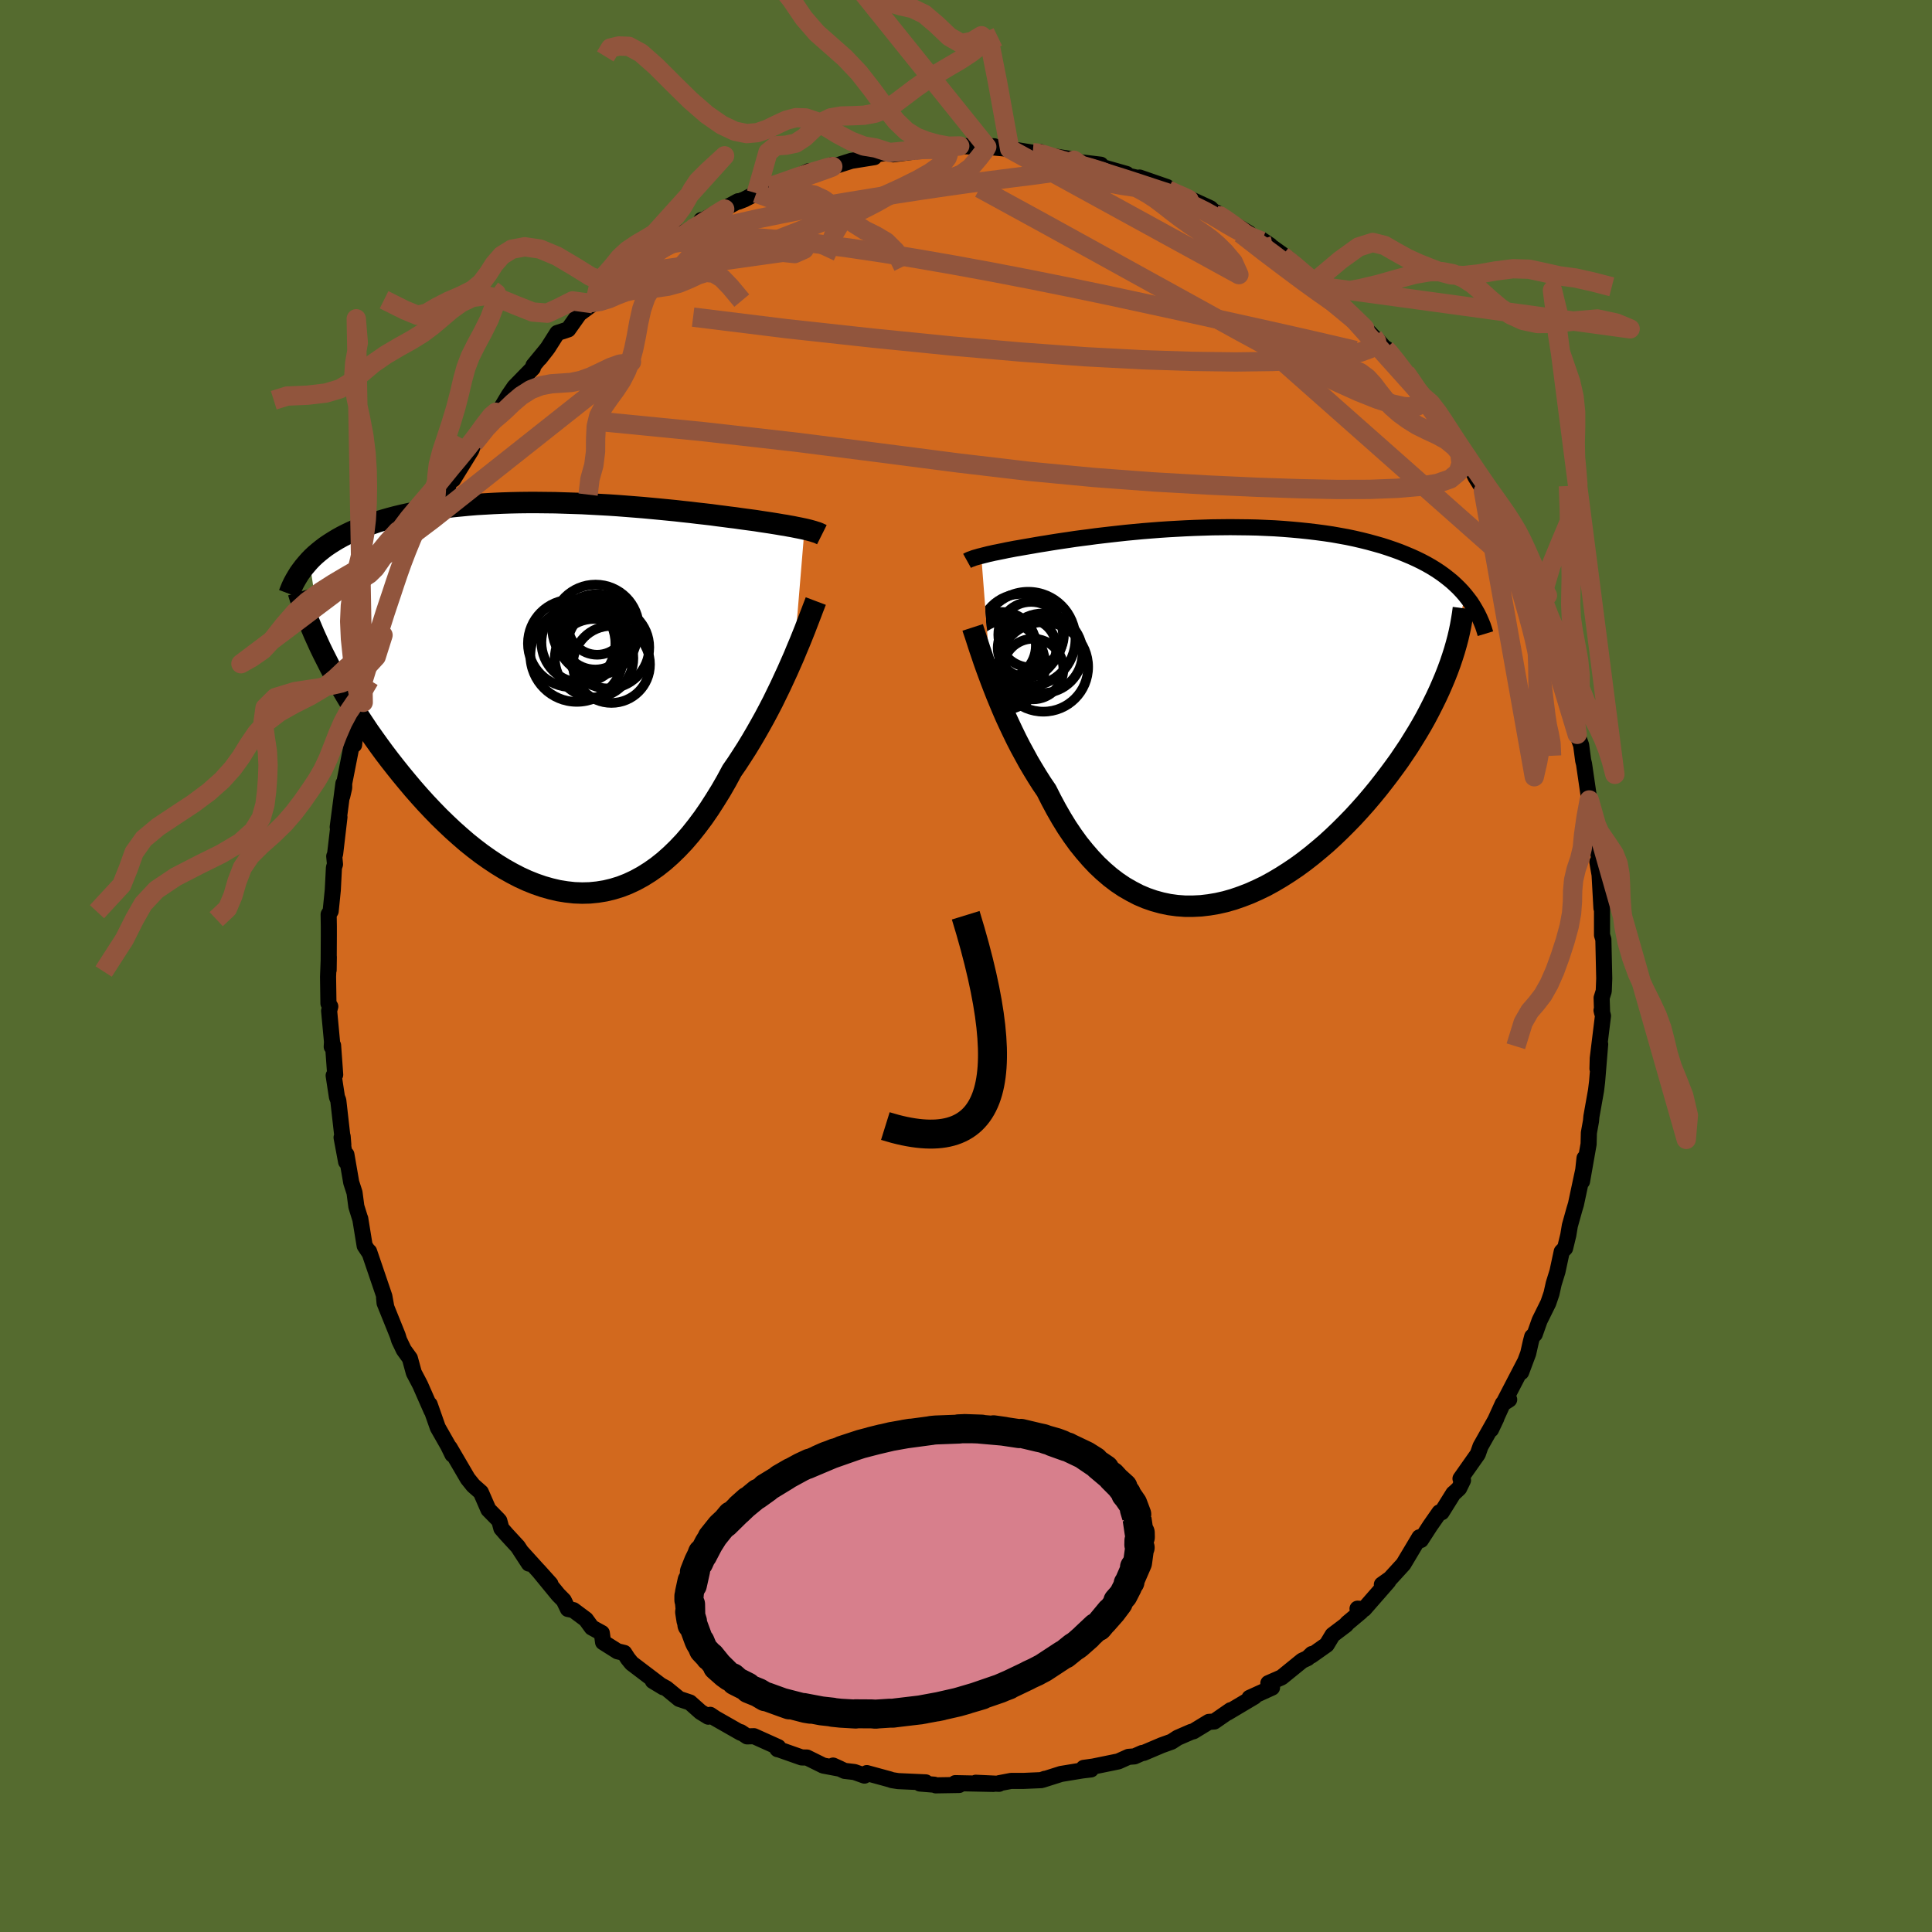 <svg viewBox="-100 -100 200 200" xmlns="http://www.w3.org/2000/svg" width="500" height="500" id="face-svg">
    <defs>
      <clipPath id="leftEyeClipPath">
        <polyline points="25.63,-17.35 25.35,-17.41 25.06,-17.47 24.75,-17.53 24.41,-17.6 24.06,-17.66 23.69,-17.73 23.3,-17.79 22.9,-17.86 22.47,-17.93 22.03,-18 21.56,-18.07 21.09,-18.14 20.59,-18.22 20.07,-18.29 19.54,-18.36 19.02,-18.43 18.47,-18.51 17.89,-18.58 17.29,-18.66 16.65,-18.74 15.99,-18.83 15.3,-18.91 14.58,-18.99 13.84,-19.08 13.08,-19.16 12.29,-19.25 11.48,-19.33 10.66,-19.41 9.81,-19.49 8.95,-19.57 8.08,-19.64 7.19,-19.71 6.29,-19.78 5.38,-19.84 4.47,-19.89 3.54,-19.94 2.61,-19.99 1.68,-20.02 0.75,-20.05 -0.18,-20.08 -1.12,-20.09 -2.04,-20.1 -2.97,-20.1 -3.88,-20.09 -4.79,-20.07 -5.69,-20.04 -6.58,-20 -7.45,-19.95 -8.32,-19.9 -9.17,-19.83 -10,-19.75 -10.82,-19.67 -11.62,-19.57 -12.41,-19.46 -13.17,-19.35 -13.92,-19.22 -14.64,-19.09 -15.35,-18.94 -16.03,-18.79 -16.7,-18.63 -17.34,-18.46 -17.97,-18.28 -18.57,-18.1 -19.15,-17.9 -19.71,-17.7 -20.26,-17.5 -20.78,-17.28 -21.29,-17.05 -21.77,-16.82 -22.24,-16.58 -22.69,-16.33 -23.12,-16.07 -23.53,-15.81 -23.93,-15.54 -24.3,-15.26 -24.66,-14.97 -25,-14.68 -25.32,-14.38 -25.62,-14.07 -24.18,-4.43 -23.83,-3.74 -23.47,-3.03 -23.09,-2.32 -22.7,-1.61 -22.29,-0.88 -21.86,-0.15 -21.42,0.58 -20.96,1.32 -20.48,2.07 -19.99,2.81 -19.49,3.56 -18.96,4.31 -18.43,5.05 -17.88,5.8 -17.31,6.55 -16.73,7.29 -16.13,8.04 -15.51,8.79 -14.88,9.54 -14.23,10.28 -13.57,11.01 -12.89,11.73 -12.2,12.44 -11.49,13.13 -10.77,13.81 -10.04,14.46 -9.3,15.1 -8.55,15.7 -7.79,16.28 -7.01,16.83 -6.23,17.35 -5.45,17.83 -4.65,18.28 -3.86,18.69 -3.05,19.06 -2.25,19.38 -1.44,19.66 -0.63,19.89 0.18,20.08 0.99,20.21 1.8,20.3 2.61,20.33 3.41,20.31 4.21,20.23 5.01,20.1 5.8,19.91 6.58,19.67 7.35,19.37 8.12,19.01 8.87,18.6 9.62,18.13 10.36,17.61 11.08,17.04 11.79,16.41 12.49,15.73 13.18,15 13.85,14.22 14.5,13.4 15.15,12.53 15.77,11.63 16.38,10.68 16.98,9.71 17.56,8.7 18.12,7.66 18.64,6.91 19.14,6.14 19.64,5.36 20.12,4.57 20.59,3.77 21.05,2.96 21.5,2.15 21.93,1.34 22.35,0.53 22.75,-0.29 23.14,-1.09 23.51,-1.89 23.87,-2.67 24.21,-3.44 24.54,-4.19" />
      </clipPath>
      <clipPath id="rightEyeClipPath">
        <polyline points="-24.17,-16.51 -23.94,-16.57 -23.7,-16.63 -23.43,-16.7 -23.15,-16.76 -22.85,-16.83 -22.54,-16.89 -22.2,-16.96 -21.85,-17.03 -21.48,-17.11 -21.1,-17.18 -20.69,-17.26 -20.27,-17.33 -19.82,-17.41 -19.36,-17.49 -18.89,-17.57 -18.44,-17.65 -17.96,-17.73 -17.45,-17.81 -16.91,-17.9 -16.34,-17.99 -15.74,-18.08 -15.12,-18.17 -14.46,-18.27 -13.78,-18.36 -13.07,-18.45 -12.34,-18.55 -11.58,-18.64 -10.8,-18.73 -10,-18.82 -9.18,-18.91 -8.34,-18.99 -7.49,-19.07 -6.62,-19.14 -5.73,-19.21 -4.84,-19.27 -3.94,-19.32 -3.02,-19.37 -2.1,-19.41 -1.18,-19.44 -0.25,-19.47 0.67,-19.48 1.6,-19.49 2.53,-19.48 3.45,-19.47 4.37,-19.45 5.28,-19.41 6.18,-19.37 7.07,-19.31 7.95,-19.24 8.82,-19.16 9.68,-19.07 10.52,-18.97 11.35,-18.86 12.16,-18.74 12.95,-18.6 13.72,-18.46 14.48,-18.3 15.21,-18.13 15.93,-17.95 16.62,-17.76 17.29,-17.57 17.94,-17.36 18.58,-17.14 19.18,-16.92 19.77,-16.68 20.34,-16.44 20.89,-16.19 21.42,-15.93 21.93,-15.66 22.42,-15.38 22.89,-15.09 23.34,-14.79 23.77,-14.48 24.18,-14.16 24.57,-13.84 24.94,-13.5 25.29,-13.16 25.62,-12.81 25.93,-12.45 24.12,-4.68 23.85,-3.99 23.56,-3.3 23.25,-2.59 22.92,-1.88 22.57,-1.17 22.2,-0.44 21.82,0.28 21.41,1.01 20.98,1.74 20.53,2.47 20.07,3.21 19.58,3.94 19.08,4.68 18.55,5.41 18.01,6.14 17.45,6.87 16.87,7.61 16.27,8.34 15.65,9.07 15.01,9.79 14.35,10.51 13.67,11.21 12.97,11.91 12.26,12.59 11.54,13.25 10.79,13.89 10.04,14.51 9.27,15.11 8.49,15.68 7.69,16.22 6.89,16.73 6.08,17.21 5.26,17.66 4.43,18.06 3.6,18.43 2.77,18.75 1.93,19.04 1.09,19.28 0.25,19.47 -0.58,19.61 -1.42,19.71 -2.25,19.75 -3.08,19.75 -3.9,19.69 -4.71,19.58 -5.51,19.41 -6.31,19.19 -7.09,18.92 -7.87,18.59 -8.62,18.2 -9.37,17.77 -10.1,17.28 -10.81,16.74 -11.51,16.14 -12.19,15.5 -12.85,14.8 -13.49,14.06 -14.12,13.28 -14.72,12.45 -15.3,11.59 -15.86,10.68 -16.4,9.74 -16.92,8.77 -17.42,7.78 -17.91,7.06 -18.38,6.32 -18.83,5.58 -19.28,4.82 -19.7,4.05 -20.12,3.28 -20.52,2.5 -20.9,1.72 -21.27,0.94 -21.63,0.16 -21.97,-0.62 -22.29,-1.39 -22.6,-2.14 -22.89,-2.88 -23.17,-3.61" />
      </clipPath>
      <filter id="fuzzy">
        <feTurbulence id="turbulence" baseFrequency="0.05" numOctaves="3" type="noise" result="noise" />
        <feDisplacementMap in="SourceGraphic" in2="noise" scale="2" />
      </filter>
      <linearGradient id="rainbowGradient" x1="0%" y1="0%" x2="100%" y2="0%">
        <stop offset="0%" style="stop-color: [object Object]; stop-opacity: 1" />
        <stop offset="50%" style="stop-color: [object Object]; stop-opacity: 1" />
        <stop offset="100%" style="stop-color: [object Object]; stop-opacity: 1" />
      </linearGradient>
    </defs>
    <rect x="-100" y="-100" width="100%" height="100%" fill="rgb(85, 107, 47)" />
    <polyline id="faceContour" points="66.07,1.29 66.02,2.6 65.8,3.3 65.85,4.85 65.79,4.59 65.94,5.16 65.4,9.55 65.37,10.63 65.65,8.09 65.33,11.99 65.22,12.89 64.74,15.59 64.7,16.05 64.48,17.27 64.45,18.44 63.77,22.3 64.03,19.89 63.91,21.06 63.14,24.67 62.98,25.2 62.51,26.88 62.35,27.85 62.02,29.21 61.67,29.57 61.23,31.62 60.84,32.88 60.61,33.91 60.28,34.88 59.38,36.7 58.88,38.11 58.61,38.37 58.47,38.9 58.2,40.1 57.47,42.05 57.83,41.04 55.69,45.16 56.23,44.88 55.57,45.3 54.35,47.98 54.9,46.82 53.26,49.73 52.98,50.53 51.19,53.07 51.45,53.24 51.05,54.06 50.65,54.44 50.45,54.61 49.24,56.55 49.01,56.56 48.04,57.95 47.09,59.42 46.94,59.14 45.28,61.92 43.91,63.42 43.05,64.03 43.71,63.71 41.21,66.57 40.53,66.53 40.88,66.85 39.46,68.04 39.34,68.2 37.95,69.25 37.34,70.26 35.74,71.39 35.81,71.22 35.36,71.65 34.8,71.91 32.67,73.64 31.3,74.24 31.68,74.7 29.35,75.76 29.85,75.64 27.06,77.3 27.39,77.04 25.7,78.21 25.14,78.25 23.55,79.22 23.29,79.29 21.91,79.89 21.28,80.3 20.25,80.67 18.39,81.46 18.23,81.47 17.44,81.82 16.82,81.87 15.77,82.34 13.18,82.87 12.18,83.01 12.94,83.17 12.02,83.28 9.83,83.64 7.94,84.24 8.17,84.14 7.78,84.28 5.95,84.36 4.66,84.36 3.41,84.6 3.42,84.66 1.01,84.55 2.83,84.67 -1.11,84.59 -0.71,84.78 -3.13,84.82 -3.28,84.75 -4.77,84.63 -4.17,84.51 -7.03,84.38 -7.66,84.28 -7.89,84.2 -10.27,83.55 -10.51,83.81 -11.55,83.44 -12.57,83.32 -13.76,82.77 -13.03,83.1 -14.78,82.77 -16.46,81.94 -17.01,81.93 -19.54,81.04 -19.5,81.08 -19.44,80.86 -21.95,79.73 -22.66,79.75 -23.32,79.31 -23.31,79.38 -25.96,77.87 -26.48,77.52 -26.68,77.71 -27.48,77.22 -28.58,76.24 -29.69,75.87 -31.02,74.78 -32.42,74.01 -31.33,74.67 -34.61,72.18 -35,71.7 -35.38,71.11 -36.08,70.94 -37.57,70 -37.7,69.05 -38.74,68.48 -39.35,67.64 -40.64,66.68 -41.21,66.56 -41.64,65.67 -42.22,65.08 -44.27,62.58 -43.02,63.97 -46.08,60.59 -45.25,61.86 -46.39,60.11 -47.56,58.84 -48.1,58.22 -48.31,57.44 -48.44,57.29 -49.44,56.27 -50.22,54.48 -51.01,53.78 -51.58,53.07 -53.45,49.87 -53.16,50.58 -53.61,49.66 -54.68,47.78 -55.52,45.39 -55.33,46.03 -56.5,43.37 -56.66,43.06 -57.16,42.11 -57.57,40.61 -58.2,39.74 -58.68,38.74 -58.83,38.25 -60.19,34.88 -60.24,34.33 -60,35.37 -60.21,34.2 -61.79,29.56 -61.74,29.73 -62.25,28.96 -62.71,26.14 -62.69,26.25 -63.11,24.9 -63.3,23.46 -63.64,22.41 -64.14,19.52 -64.17,20.27 -64.64,17.75 -64.53,17.64 -64.46,18.51 -64.98,13.92 -65.12,13.56 -65.46,11.34 -65.3,11.25 -65.52,8.22 -65.66,8.36 -65.63,7.84 -65.93,4.64 -65.81,4.19 -66,3.87 -66.04,1.12 -65.96,-0.94 -65.98,0.42 -65.96,-3.12 -65.96,-4.12 -65.98,-5.34 -65.77,-5.68 -65.55,-7.85 -65.43,-10.19 -65.32,-10.53 -65.4,-11.36 -65.31,-11.58 -64.86,-15.42 -65.04,-14.38 -64.45,-18.89 -64.57,-17.58 -64.37,-18.45 -64.37,-18.91 -63.53,-23.19 -63.34,-22.9 -63.23,-24.02 -62.84,-26.2 -62.4,-27.29 -62.58,-26.97 -61.77,-29.6 -61.06,-32.01 -61.27,-31.68 -60.35,-34.25 -59.88,-35.8 -58.86,-37.81 -59.14,-37.84 -58.39,-39.21 -58.83,-38.24 -58.34,-39.63 -57.3,-42.45 -57.16,-42.36 -55.65,-45.81 -55.7,-45.53 -55.19,-46.25 -54.68,-47.06 -53.68,-49.29 -53.51,-50.07 -53.25,-50.31 -53.09,-50.36 -51.22,-53.39 -50.95,-54.09 -49.23,-56.37 -48.55,-57.44 -48.58,-57.37 -48.45,-57.23 -47.35,-59.06 -46.74,-59.95 -44.84,-61.9 -44.78,-62.16 -43.39,-63.85 -44.12,-62.92 -43.28,-64 -42.31,-65.53 -41.18,-65.9 -40.03,-67.52 -38.62,-68.56 -38.69,-68.68 -38.31,-69.18 -37.04,-70.05 -36.69,-70.27 -35.02,-71.61 -35.18,-71.6 -34.72,-72.07 -32.7,-73.44 -31.98,-74.07 -29.96,-75.54 -29.18,-75.71 -29.22,-75.92 -27.3,-76.78 -27.4,-77.22 -27.11,-77.27 -26.2,-77.76 -23.59,-79.17 -23.56,-79.12 -22.94,-79.36 -21.71,-80 -20.44,-80.65 -19.69,-80.8 -18.38,-81.44 -18.49,-81.23 -16.34,-82.26 -15.49,-82.27 -14.71,-82.48 -13.95,-82.89 -14.07,-82.65 -11.87,-83.35 -9.5,-83.73 -9.96,-83.94 -7.91,-84.21 -7.55,-84.02 -5.57,-84.28 -5.68,-84.52 -4.86,-84.55 -2.68,-84.85 -2.07,-84.5 -0.65,-84.89 1.54,-84.78 0.16,-84.88 2.91,-84.86 2.15,-84.8 4.52,-84.58 6.91,-84.19 7.48,-84.15 7.64,-84.28 7.95,-83.97 8.13,-83.96 10.79,-83.55 11.17,-83.41 11.61,-83.23 13.95,-82.95 13.17,-82.97 16.62,-81.99 15.97,-81.99 18.09,-81.51 17.97,-81.62 20.8,-80.64 19.59,-80.63 20.74,-80.55 22.26,-79.73 22.93,-79.53 25.3,-78.44 26.08,-77.66 25.9,-78.01 26.68,-77.53 26.95,-77.26 29.29,-75.86 29.72,-75.31 31.48,-74.6 30.58,-75.2 33.32,-73.24 32.74,-73.53 33.82,-72.83 36.26,-70.4 35.17,-71.54 38.14,-69.17 37.81,-69.17 38.08,-69.33 39.25,-67.84 40.62,-66.79 42.17,-65.13 42.74,-64.64 43.44,-63.87 43.52,-63.9 44.45,-62.73 45.32,-61.66 45.51,-61.43 46.52,-60.03 47.31,-58.94 47.86,-58.5 49.17,-56.31 49.08,-56.55 50.09,-54.85 50.98,-53.62 50.75,-53.85 52.51,-51.1 52.75,-50.61 54.1,-48.45 53.56,-49.16 54.92,-47.2 54.87,-47.17 55.49,-45.96 56.77,-43.44 56.18,-44.77 57.09,-42.35 57.41,-41.97 58.1,-40.52 58.98,-37.92 59.13,-37.69 59.95,-35.17 59.46,-36.55 60.43,-34.14 60.68,-33.61 61.36,-30.76 61.88,-29.42 62.25,-28.13 62.62,-26.79 63.04,-24.84 62.69,-26.48 63.27,-23.98 63.68,-22.86 63.89,-21.27 63.98,-20.91 64.26,-18.99 64.78,-15.42 64.52,-17.19 64.69,-15.82 65.3,-12.44 65.4,-11.97 65.55,-11.13 65.36,-10.77 65.59,-9.43 65.78,-5.99 65.81,-7.43 65.84,-6.6 65.84,-3.2 65.98,-2.75 66.07,1.29 66.02,2.6" fill="rgb(210, 105, 30)" stroke="black" stroke-width="1.667" stroke-linejoin="round" filter="url(#fuzzy)" />
    <g transform="translate(25.75 -25.94)">
      <polyline id="rightCountour" points="-24.17,-16.51 -23.94,-16.57 -23.7,-16.63 -23.43,-16.7 -23.15,-16.76 -22.85,-16.83 -22.54,-16.89 -22.2,-16.96 -21.85,-17.03 -21.48,-17.11 -21.1,-17.18 -20.69,-17.26 -20.27,-17.33 -19.82,-17.41 -19.36,-17.49 -18.89,-17.57 -18.44,-17.65 -17.96,-17.73 -17.45,-17.81 -16.91,-17.9 -16.34,-17.99 -15.74,-18.08 -15.12,-18.17 -14.46,-18.27 -13.78,-18.36 -13.07,-18.45 -12.34,-18.55 -11.58,-18.64 -10.8,-18.73 -10,-18.82 -9.18,-18.91 -8.34,-18.99 -7.49,-19.07 -6.62,-19.14 -5.73,-19.21 -4.84,-19.27 -3.94,-19.32 -3.02,-19.37 -2.1,-19.41 -1.18,-19.44 -0.25,-19.47 0.67,-19.48 1.6,-19.49 2.53,-19.48 3.45,-19.47 4.37,-19.45 5.28,-19.41 6.18,-19.37 7.07,-19.31 7.95,-19.24 8.82,-19.16 9.68,-19.07 10.52,-18.97 11.35,-18.86 12.16,-18.74 12.95,-18.6 13.72,-18.46 14.48,-18.3 15.21,-18.13 15.93,-17.95 16.62,-17.76 17.29,-17.57 17.94,-17.36 18.58,-17.14 19.18,-16.92 19.77,-16.68 20.34,-16.44 20.89,-16.19 21.42,-15.93 21.93,-15.66 22.42,-15.38 22.89,-15.09 23.34,-14.79 23.77,-14.48 24.18,-14.16 24.57,-13.84 24.94,-13.5 25.29,-13.16 25.62,-12.81 25.93,-12.45 24.12,-4.68 23.85,-3.99 23.56,-3.3 23.25,-2.59 22.92,-1.88 22.57,-1.17 22.2,-0.44 21.82,0.28 21.41,1.01 20.98,1.74 20.53,2.47 20.07,3.21 19.58,3.94 19.08,4.68 18.55,5.41 18.01,6.14 17.45,6.87 16.87,7.61 16.27,8.34 15.65,9.07 15.01,9.79 14.35,10.51 13.67,11.21 12.97,11.91 12.26,12.59 11.54,13.25 10.79,13.89 10.04,14.51 9.27,15.11 8.49,15.68 7.69,16.22 6.89,16.73 6.08,17.21 5.26,17.66 4.43,18.06 3.6,18.43 2.77,18.75 1.93,19.04 1.09,19.28 0.25,19.47 -0.58,19.61 -1.42,19.71 -2.25,19.75 -3.08,19.75 -3.9,19.69 -4.71,19.58 -5.51,19.41 -6.31,19.19 -7.09,18.92 -7.87,18.59 -8.62,18.2 -9.37,17.77 -10.1,17.28 -10.81,16.74 -11.51,16.14 -12.19,15.5 -12.85,14.8 -13.49,14.06 -14.12,13.28 -14.72,12.45 -15.3,11.59 -15.86,10.68 -16.4,9.74 -16.92,8.77 -17.42,7.78 -17.91,7.06 -18.38,6.32 -18.83,5.58 -19.28,4.82 -19.7,4.05 -20.12,3.28 -20.52,2.5 -20.9,1.72 -21.27,0.94 -21.63,0.16 -21.97,-0.62 -22.29,-1.39 -22.6,-2.14 -22.89,-2.88 -23.17,-3.61" fill="white" stroke="white" stroke-width="0" stroke-linejoin="round" filter="url(#fuzzy)" />
    </g>
    <g transform="translate(-42.35 -27.88)">
      <polyline id="leftCountour" points="25.63,-17.35 25.35,-17.41 25.06,-17.47 24.75,-17.53 24.41,-17.6 24.06,-17.66 23.69,-17.73 23.3,-17.79 22.9,-17.86 22.47,-17.93 22.03,-18 21.56,-18.07 21.09,-18.14 20.59,-18.22 20.07,-18.29 19.54,-18.36 19.02,-18.43 18.47,-18.51 17.89,-18.58 17.29,-18.66 16.65,-18.74 15.99,-18.83 15.3,-18.91 14.58,-18.99 13.84,-19.08 13.08,-19.16 12.29,-19.25 11.48,-19.33 10.66,-19.41 9.81,-19.49 8.95,-19.57 8.08,-19.64 7.19,-19.71 6.29,-19.78 5.38,-19.84 4.47,-19.89 3.54,-19.94 2.61,-19.99 1.68,-20.02 0.75,-20.05 -0.18,-20.08 -1.12,-20.09 -2.04,-20.1 -2.97,-20.1 -3.88,-20.09 -4.79,-20.07 -5.69,-20.04 -6.58,-20 -7.45,-19.95 -8.32,-19.9 -9.17,-19.83 -10,-19.75 -10.82,-19.67 -11.62,-19.57 -12.41,-19.46 -13.17,-19.35 -13.92,-19.22 -14.64,-19.09 -15.35,-18.94 -16.03,-18.79 -16.7,-18.63 -17.34,-18.46 -17.97,-18.28 -18.57,-18.1 -19.15,-17.9 -19.71,-17.7 -20.26,-17.5 -20.78,-17.28 -21.29,-17.05 -21.77,-16.82 -22.24,-16.58 -22.69,-16.33 -23.12,-16.07 -23.53,-15.81 -23.93,-15.54 -24.3,-15.26 -24.66,-14.97 -25,-14.68 -25.32,-14.38 -25.62,-14.07 -24.18,-4.43 -23.83,-3.74 -23.47,-3.03 -23.09,-2.32 -22.7,-1.61 -22.29,-0.88 -21.86,-0.15 -21.42,0.58 -20.96,1.32 -20.48,2.07 -19.99,2.81 -19.49,3.56 -18.96,4.31 -18.43,5.05 -17.88,5.8 -17.31,6.55 -16.73,7.29 -16.13,8.04 -15.51,8.79 -14.88,9.54 -14.23,10.28 -13.57,11.01 -12.89,11.73 -12.2,12.44 -11.49,13.13 -10.77,13.81 -10.04,14.46 -9.3,15.1 -8.55,15.7 -7.79,16.28 -7.01,16.83 -6.23,17.35 -5.45,17.83 -4.65,18.28 -3.86,18.69 -3.05,19.06 -2.25,19.38 -1.44,19.66 -0.63,19.89 0.18,20.08 0.99,20.21 1.8,20.3 2.61,20.33 3.41,20.31 4.21,20.23 5.01,20.1 5.8,19.91 6.58,19.67 7.35,19.37 8.12,19.01 8.87,18.6 9.62,18.13 10.36,17.61 11.08,17.04 11.79,16.41 12.49,15.73 13.18,15 13.85,14.22 14.5,13.4 15.15,12.53 15.77,11.63 16.38,10.68 16.98,9.71 17.56,8.7 18.12,7.66 18.64,6.91 19.14,6.14 19.64,5.36 20.12,4.57 20.59,3.77 21.05,2.96 21.5,2.15 21.93,1.34 22.35,0.53 22.75,-0.29 23.14,-1.09 23.51,-1.89 23.87,-2.67 24.21,-3.44 24.54,-4.19" fill="white" stroke="white" stroke-width="0" stroke-linejoin="round" filter="url(#fuzzy)" />
    </g>
    <g transform="translate(25.75 -25.94)">
      <polyline id="rightUpper" points="-25.64,-16 -25.55,-16.05 -25.45,-16.1 -25.34,-16.15 -25.22,-16.19 -25.08,-16.24 -24.93,-16.3 -24.76,-16.35 -24.58,-16.4 -24.38,-16.46 -24.17,-16.51 -23.94,-16.57 -23.7,-16.63 -23.43,-16.7 -23.15,-16.76 -22.85,-16.83 -22.54,-16.89 -22.2,-16.96 -21.85,-17.03 -21.48,-17.11 -21.1,-17.18 -20.69,-17.26 -20.27,-17.33 -19.82,-17.41 -19.36,-17.49 -18.89,-17.57 -18.44,-17.65 -17.96,-17.73 -17.45,-17.81 -16.91,-17.9 -16.34,-17.99 -15.74,-18.08 -15.12,-18.17 -14.46,-18.27 -13.78,-18.36 -13.07,-18.45 -12.34,-18.55 -11.58,-18.64 -10.8,-18.73 -10,-18.82 -9.18,-18.91 -8.34,-18.99 -7.49,-19.07 -6.62,-19.14 -5.73,-19.21 -4.84,-19.27 -3.94,-19.32 -3.02,-19.37 -2.1,-19.41 -1.18,-19.44 -0.25,-19.47 0.67,-19.48 1.6,-19.49 2.53,-19.48 3.45,-19.47 4.37,-19.45 5.28,-19.41 6.18,-19.37 7.07,-19.31 7.95,-19.24 8.82,-19.16 9.68,-19.07 10.52,-18.97 11.35,-18.86 12.16,-18.74 12.95,-18.6 13.72,-18.46 14.48,-18.3 15.21,-18.13 15.93,-17.95 16.62,-17.76 17.29,-17.57 17.94,-17.36 18.58,-17.14 19.18,-16.92 19.77,-16.68 20.34,-16.44 20.89,-16.19 21.42,-15.93 21.93,-15.66 22.42,-15.38 22.89,-15.09 23.34,-14.79 23.77,-14.48 24.18,-14.16 24.57,-13.84 24.94,-13.5 25.29,-13.16 25.62,-12.81 25.93,-12.45 26.22,-12.08 26.5,-11.71 26.75,-11.32 26.98,-10.93 27.2,-10.54 27.4,-10.13 27.58,-9.72 27.75,-9.31 27.89,-8.89 28.02,-8.46" fill="none" stroke="black" stroke-width="1.667" stroke-linejoin="round" filter="url(#fuzzy)" />
      <polyline id="rightLower" points="-25.06,-9.11 -24.95,-8.77 -24.81,-8.36 -24.66,-7.9 -24.5,-7.4 -24.32,-6.85 -24.12,-6.27 -23.91,-5.64 -23.68,-4.99 -23.43,-4.31 -23.17,-3.61 -22.89,-2.88 -22.6,-2.14 -22.29,-1.39 -21.97,-0.62 -21.63,0.16 -21.27,0.94 -20.9,1.72 -20.52,2.5 -20.12,3.28 -19.7,4.05 -19.28,4.82 -18.83,5.58 -18.38,6.32 -17.91,7.06 -17.42,7.78 -16.92,8.77 -16.4,9.74 -15.86,10.68 -15.3,11.59 -14.72,12.45 -14.12,13.28 -13.49,14.06 -12.85,14.8 -12.19,15.5 -11.51,16.14 -10.81,16.74 -10.1,17.28 -9.37,17.77 -8.62,18.2 -7.87,18.59 -7.09,18.92 -6.31,19.19 -5.51,19.41 -4.71,19.58 -3.9,19.69 -3.08,19.75 -2.25,19.75 -1.42,19.71 -0.58,19.61 0.25,19.47 1.09,19.28 1.93,19.04 2.77,18.75 3.6,18.43 4.43,18.06 5.26,17.66 6.08,17.21 6.89,16.73 7.69,16.22 8.49,15.68 9.27,15.11 10.04,14.51 10.79,13.89 11.54,13.25 12.26,12.59 12.97,11.91 13.67,11.21 14.35,10.51 15.01,9.79 15.65,9.07 16.27,8.34 16.87,7.61 17.45,6.87 18.01,6.14 18.55,5.41 19.08,4.68 19.58,3.94 20.07,3.21 20.53,2.47 20.98,1.74 21.41,1.01 21.82,0.28 22.2,-0.44 22.57,-1.17 22.92,-1.88 23.25,-2.59 23.56,-3.3 23.85,-3.99 24.12,-4.68 24.37,-5.36 24.6,-6.04 24.81,-6.7 25,-7.36 25.17,-8 25.32,-8.64 25.45,-9.26 25.56,-9.88 25.66,-10.49 25.74,-11.09" fill="none" stroke="black" stroke-width="2.222" stroke-linejoin="round" filter="url(#fuzzy)" />
      <circle r="3.134" cx="-18.801" cy="-4.802" stroke="black" fill="none" stroke-width="1.0" filter="url(#fuzzy)" clip-path="url(#rightEyeClipPath)" /><circle r="4.888" cx="-19.306" cy="-7.912" stroke="black" fill="none" stroke-width="1.0" filter="url(#fuzzy)" clip-path="url(#rightEyeClipPath)" /><circle r="3.04" cx="-19.431" cy="-6.987" stroke="black" fill="none" stroke-width="1.0" filter="url(#fuzzy)" clip-path="url(#rightEyeClipPath)" /><circle r="4.634" cx="-17.741" cy="-5.022" stroke="black" fill="none" stroke-width="1.0" filter="url(#fuzzy)" clip-path="url(#rightEyeClipPath)" /><circle r="4.322" cx="-20.031" cy="-8.257" stroke="black" fill="none" stroke-width="1.0" filter="url(#fuzzy)" clip-path="url(#rightEyeClipPath)" /><circle r="3.484" cx="-22.001" cy="-7.222" stroke="black" fill="none" stroke-width="1.0" filter="url(#fuzzy)" clip-path="url(#rightEyeClipPath)" /><circle r="4.68" cx="-22.231" cy="-5.192" stroke="black" fill="none" stroke-width="1.0" filter="url(#fuzzy)" clip-path="url(#rightEyeClipPath)" /><circle r="3.396" cx="-19.011" cy="-8.357" stroke="black" fill="none" stroke-width="1.0" filter="url(#fuzzy)" clip-path="url(#rightEyeClipPath)" /><circle r="4.118" cx="-17.801" cy="-6.437" stroke="black" fill="none" stroke-width="1.0" filter="url(#fuzzy)" clip-path="url(#rightEyeClipPath)" /><circle r="3.55" cx="-21.721" cy="-6.262" stroke="black" fill="none" stroke-width="1.0" filter="url(#fuzzy)" clip-path="url(#rightEyeClipPath)" />
      </g>
    <g transform="translate(-42.35 -27.88)">
      <polyline id="leftUpper" points="27.43,-16.77 27.33,-16.82 27.2,-16.88 27.07,-16.94 26.91,-17 26.74,-17.05 26.56,-17.11 26.35,-17.17 26.13,-17.23 25.89,-17.29 25.63,-17.35 25.35,-17.41 25.06,-17.47 24.75,-17.53 24.41,-17.6 24.06,-17.66 23.69,-17.73 23.3,-17.79 22.9,-17.86 22.47,-17.93 22.03,-18 21.56,-18.07 21.09,-18.14 20.59,-18.22 20.07,-18.29 19.54,-18.36 19.02,-18.43 18.47,-18.51 17.89,-18.58 17.29,-18.66 16.65,-18.74 15.99,-18.83 15.3,-18.91 14.58,-18.99 13.84,-19.08 13.08,-19.16 12.29,-19.25 11.48,-19.33 10.66,-19.41 9.81,-19.49 8.95,-19.57 8.08,-19.64 7.19,-19.71 6.29,-19.78 5.38,-19.84 4.47,-19.89 3.54,-19.94 2.61,-19.99 1.68,-20.02 0.75,-20.05 -0.18,-20.08 -1.12,-20.09 -2.04,-20.1 -2.97,-20.1 -3.88,-20.09 -4.79,-20.07 -5.69,-20.04 -6.58,-20 -7.45,-19.95 -8.32,-19.9 -9.17,-19.83 -10,-19.75 -10.82,-19.67 -11.62,-19.57 -12.41,-19.46 -13.17,-19.35 -13.92,-19.22 -14.64,-19.09 -15.35,-18.94 -16.03,-18.79 -16.7,-18.63 -17.34,-18.46 -17.97,-18.28 -18.57,-18.1 -19.15,-17.9 -19.71,-17.7 -20.26,-17.5 -20.78,-17.28 -21.29,-17.05 -21.77,-16.82 -22.24,-16.58 -22.69,-16.33 -23.12,-16.07 -23.53,-15.81 -23.93,-15.54 -24.3,-15.26 -24.66,-14.97 -25,-14.68 -25.32,-14.38 -25.62,-14.07 -25.9,-13.75 -26.17,-13.43 -26.42,-13.1 -26.66,-12.77 -26.87,-12.43 -27.07,-12.09 -27.26,-11.74 -27.43,-11.38 -27.58,-11.02 -27.72,-10.65" fill="none" stroke="black" stroke-width="2.222" stroke-linejoin="round" filter="url(#fuzzy)" />
      <polyline id="leftLower" points="26.8,-9.9 26.66,-9.53 26.5,-9.12 26.32,-8.64 26.12,-8.12 25.9,-7.55 25.67,-6.95 25.41,-6.3 25.14,-5.63 24.84,-4.92 24.54,-4.19 24.21,-3.44 23.87,-2.67 23.51,-1.89 23.14,-1.09 22.75,-0.29 22.35,0.53 21.93,1.34 21.5,2.15 21.05,2.96 20.59,3.77 20.12,4.57 19.64,5.36 19.14,6.14 18.64,6.91 18.12,7.66 17.56,8.7 16.98,9.71 16.38,10.68 15.77,11.63 15.15,12.53 14.5,13.4 13.85,14.22 13.18,15 12.49,15.73 11.79,16.41 11.08,17.04 10.36,17.61 9.62,18.13 8.87,18.6 8.12,19.01 7.35,19.37 6.58,19.67 5.8,19.91 5.01,20.1 4.21,20.23 3.41,20.31 2.61,20.33 1.8,20.3 0.99,20.21 0.18,20.08 -0.63,19.89 -1.44,19.66 -2.25,19.38 -3.05,19.06 -3.86,18.69 -4.65,18.28 -5.45,17.83 -6.23,17.35 -7.01,16.83 -7.79,16.28 -8.55,15.7 -9.3,15.1 -10.04,14.46 -10.77,13.81 -11.49,13.13 -12.2,12.44 -12.89,11.73 -13.57,11.01 -14.23,10.28 -14.88,9.54 -15.51,8.79 -16.13,8.04 -16.73,7.29 -17.31,6.55 -17.88,5.8 -18.43,5.05 -18.96,4.31 -19.49,3.56 -19.99,2.81 -20.48,2.07 -20.96,1.32 -21.42,0.58 -21.86,-0.15 -22.29,-0.88 -22.7,-1.61 -23.09,-2.32 -23.47,-3.03 -23.83,-3.74 -24.18,-4.43 -24.51,-5.11 -24.82,-5.79 -25.12,-6.45 -25.4,-7.11 -25.67,-7.75 -25.92,-8.39 -26.15,-9.01 -26.37,-9.62 -26.58,-10.22 -26.76,-10.81" fill="none" stroke="black" stroke-width="2.222" stroke-linejoin="round" filter="url(#fuzzy)" />
      <circle r="4.178" cx="4.124" cy="-6.423" stroke="black" fill="none" stroke-width="1.0" filter="url(#fuzzy)" clip-path="url(#leftEyeClipPath)" /><circle r="4.812" cx="2.064" cy="-4.278" stroke="black" fill="none" stroke-width="1.0" filter="url(#fuzzy)" clip-path="url(#leftEyeClipPath)" /><circle r="3.988" cx="5.649" cy="-3.343" stroke="black" fill="none" stroke-width="1.0" filter="url(#fuzzy)" clip-path="url(#leftEyeClipPath)" /><circle r="4.258" cx="5.304" cy="-5.108" stroke="black" fill="none" stroke-width="1.0" filter="url(#fuzzy)" clip-path="url(#leftEyeClipPath)" /><circle r="4.526" cx="1.529" cy="-5.513" stroke="black" fill="none" stroke-width="1.0" filter="url(#fuzzy)" clip-path="url(#leftEyeClipPath)" /><circle r="4.066" cx="3.849" cy="-3.983" stroke="black" fill="none" stroke-width="1.0" filter="url(#fuzzy)" clip-path="url(#leftEyeClipPath)" /><circle r="4.162" cx="2.559" cy="-5.623" stroke="black" fill="none" stroke-width="1.0" filter="url(#fuzzy)" clip-path="url(#leftEyeClipPath)" /><circle r="3.428" cx="3.969" cy="-6.238" stroke="black" fill="none" stroke-width="1.0" filter="url(#fuzzy)" clip-path="url(#leftEyeClipPath)" /><circle r="3.002" cx="4.169" cy="-7.343" stroke="black" fill="none" stroke-width="1.0" filter="url(#fuzzy)" clip-path="url(#leftEyeClipPath)" /><circle r="4.49" cx="3.999" cy="-7.113" stroke="black" fill="none" stroke-width="1.0" filter="url(#fuzzy)" clip-path="url(#leftEyeClipPath)" />
    </g>
    <g id="hairs">
      <polyline points="26.08,-77.66 26.27,-77.66 26.97,-77.2 28.04,-76.44 29.28,-75.54 30.58,-74.6 31.85,-73.66 33.08,-72.72 34.27,-71.78 35.43,-70.83 36.55,-69.9 37.61,-69.02 38.57,-68.22 39.42,-67.52 40.12,-66.94 40.68,-66.49 41.08,-66.16 41.28,-66 41.2,-66.1 40.75,-66.54 39.91,-67.35 38.82,-68.39" fill="none" stroke="rgb(145, 85, 61)" stroke-width="2" stroke-linejoin="round" filter="url(#fuzzy)" /><polyline points="42.17,-65.13 42.5,-64.67 42.38,-64.27 41.81,-63.9 40.81,-63.54 39.33,-63.21 37.35,-62.93 34.82,-62.72 31.69,-62.58 27.92,-62.53 23.45,-62.59 18.26,-62.76 12.36,-63.07 5.76,-63.55 -1.56,-64.19 -9.64,-65 -18.53,-65.97 -28.25,-67.17" fill="none" stroke="rgb(145, 85, 61)" stroke-width="2" stroke-linejoin="round" filter="url(#fuzzy)" /><polyline points="45.51,-61.43 46.3,-60.29 46.81,-59.44 47.06,-58.77 47.04,-58.28 46.73,-57.97 46.14,-57.86 45.27,-57.92 44.09,-58.19 42.56,-58.68 40.63,-59.45 38.26,-60.52 35.43,-61.92 32.14,-63.64 28.41,-65.66 24.2,-67.98 19.45,-70.6 14.09,-73.56 8.09,-76.87 1.43,-80.51" fill="none" stroke="rgb(145, 85, 61)" stroke-width="2" stroke-linejoin="round" filter="url(#fuzzy)" /><polyline points="6.91,-84.19 7.4,-84.15 7.96,-84.01 8.77,-83.76 9.86,-83.43 11.15,-83.06 12.54,-82.66 13.96,-82.25 15.38,-81.81 16.77,-81.37 18.08,-80.94 19.29,-80.54 20.36,-80.19 21.28,-79.89 22.02,-79.64 22.59,-79.46 22.96,-79.35 23.08,-79.33 22.91,-79.43 22.43,-79.65 21.69,-79.97 20.91,-80.33" fill="none" stroke="rgb(145, 85, 61)" stroke-width="2" stroke-linejoin="round" filter="url(#fuzzy)" /><polyline points="-5.57,-84.28 -5.31,-84.45 -4.55,-84.53 -3.65,-84.54 -2.86,-84.5 -2.27,-84.4 -1.93,-84.24 -1.84,-84 -1.95,-83.68 -2.27,-83.26 -2.83,-82.74 -3.71,-82.12 -4.98,-81.4 -6.67,-80.56 -8.77,-79.61 -11.25,-78.54 -14.05,-77.37 -17.2,-76.09 -20.74,-74.72 -24.7,-73.23 -29.08,-71.66 -33.77,-70.05" fill="none" stroke="rgb(145, 85, 61)" stroke-width="2" stroke-linejoin="round" filter="url(#fuzzy)" /><polyline points="-20.44,-80.65 -19.59,-80.91 -18.64,-81.24 -17.63,-81.6 -16.61,-81.94 -15.69,-82.24 -14.95,-82.46 -14.38,-82.63 -13.98,-82.73 -13.79,-82.76 -13.89,-82.69 -14.4,-82.5 -15.38,-82.15 -16.85,-81.64 -18.9,-80.95" fill="none" stroke="rgb(145, 85, 61)" stroke-width="2" stroke-linejoin="round" filter="url(#fuzzy)" /><polyline points="50.98,-53.62 51.12,-53.07 51.25,-52.02 50.95,-51.1 50.13,-50.42 48.8,-49.96 46.96,-49.65 44.64,-49.45 41.8,-49.34 38.45,-49.33 34.55,-49.41 30.08,-49.56 25.05,-49.79 19.45,-50.11 13.27,-50.57 6.52,-51.21 -0.85,-52.08 -8.88,-53.12 -17.62,-54.23 -27.14,-55.31 -37.41,-56.32" fill="none" stroke="rgb(145, 85, 61)" stroke-width="2" stroke-linejoin="round" filter="url(#fuzzy)" /><polyline points="32.74,-73.53 33.98,-72.54 35.13,-71.56 36.07,-70.77 36.84,-70.12 37.46,-69.59 37.94,-69.15 38.31,-68.78 38.53,-68.51 38.53,-68.42 38.21,-68.58 37.53,-69.03 36.43,-69.8 34.92,-70.89 33.03,-72.3 30.82,-73.97 28.44,-75.82" fill="none" stroke="rgb(145, 85, 61)" stroke-width="2" stroke-linejoin="round" filter="url(#fuzzy)" /><polyline points="-35.02,-71.61 -34.81,-71.85 -33.94,-72.51 -32.71,-73.39 -31.36,-74.3 -30.07,-75.15 -28.91,-75.89 -27.91,-76.52 -27.07,-77.06 -26.37,-77.5 -25.79,-77.87 -25.34,-78.15 -25.06,-78.32 -24.98,-78.36 -25.13,-78.25 -25.51,-77.99 -26.15,-77.57 -27.09,-77 -28.34,-76.29" fill="none" stroke="rgb(145, 85, 61)" stroke-width="2" stroke-linejoin="round" filter="url(#fuzzy)" /><polyline points="-32.7,-73.44 -31.57,-74.21 -30.13,-74.94 -28.63,-75.52 -27.07,-76.01 -25.4,-76.45 -23.57,-76.9 -21.57,-77.35 -19.38,-77.8 -17.05,-78.26 -14.61,-78.7 -12.12,-79.12 -9.61,-79.53 -7.11,-79.93 -4.63,-80.31 -2.18,-80.67 0.23,-81.01 2.58,-81.31 4.83,-81.6 6.92,-81.86 8.8,-82.12 10.46,-82.4 11.96,-82.73" fill="none" stroke="rgb(145, 85, 61)" stroke-width="2" stroke-linejoin="round" filter="url(#fuzzy)" /><polyline points="-31.98,-74.07 -30.33,-74.99 -28.9,-75.37 -27.35,-75.53 -25.55,-75.57 -23.46,-75.49 -21.05,-75.33 -18.32,-75.09 -15.31,-74.75 -12.07,-74.32 -8.64,-73.81 -5.04,-73.22 -1.3,-72.57 2.57,-71.86 6.56,-71.09 10.64,-70.27 14.81,-69.4 19.02,-68.49 23.25,-67.57 27.47,-66.64 31.7,-65.7 35.98,-64.73 40.31,-63.72" fill="none" stroke="rgb(145, 85, 61)" stroke-width="2" stroke-linejoin="round" filter="url(#fuzzy)" /><polyline points="43.44,-63.87 43.82,-63.47 44.52,-62.6 45.31,-61.57 46.13,-60.47 46.95,-59.35 47.74,-58.27 48.44,-57.3 49.02,-56.49 49.45,-55.88 49.7,-55.52 49.74,-55.45 49.56,-55.7 49.11,-56.33 48.35,-57.39 47.19,-59.02" fill="none" stroke="rgb(145, 85, 61)" stroke-width="2" stroke-linejoin="round" filter="url(#fuzzy)" /><polyline points="-20.41,-102.79 -19.2,-101.45 -18.04,-99.97 -16.8,-98.14 -15.45,-96.58 -14.01,-95.31 -12.54,-94.01 -11.08,-92.47 -9.7,-90.7 -8.41,-88.94 -7.23,-87.46 -6.16,-86.43 -5.14,-85.8 -4.09,-85.39 -2.98,-85.08 -1.83,-84.87 -0.65,-84.89 -7.91,-84.21 -9.36,-84.68 -10.57,-84.88 -11.92,-85.4 -13.24,-86.1 -14.45,-86.84 -15.55,-87.44 -16.6,-87.79 -17.61,-87.82 -18.6,-87.56 -19.57,-87.11 -20.56,-86.63 -21.59,-86.27 -22.7,-86.17 -23.93,-86.42 -25.3,-87.07 -26.85,-88.15 -28.55,-89.63 -30.34,-91.39 -32.1,-93.15 -33.65,-94.52 -34.9,-95.2 -35.93,-95.24 -36.81,-95.03 -37.34,-94.16" fill="none" stroke="rgb(145, 85, 61)" stroke-width="2" stroke-linejoin="round" filter="url(#fuzzy)" /><polyline points="64.52,-17.19 64.88,-15.46 65.59,-13.85 66.42,-12.64 67.1,-11.62 67.51,-10.59 67.7,-9.49 67.76,-8.31 67.8,-7.05 67.9,-5.67 68.1,-4.16 68.42,-2.54 68.9,-0.86 69.5,0.79 70.21,2.33 70.92,3.76 71.55,5.1 72.03,6.42 72.38,7.76 72.7,9.11 73.12,10.46 73.68,11.83 74.3,13.42 74.78,15.46 74.56,17.95 64.52,-17.19 64.18,-15.35 63.93,-13.58 63.8,-12.22 63.53,-11.09 63.16,-10 62.9,-8.9 62.8,-7.8 62.78,-6.67 62.69,-5.46 62.44,-4.11 62.03,-2.61 61.52,-1.03 60.96,0.51 60.36,1.87 59.73,2.99 59.06,3.86 58.36,4.67 57.68,5.85 56.92,8.31" fill="none" stroke="rgb(145, 85, 61)" stroke-width="2" stroke-linejoin="round" filter="url(#fuzzy)" /><polyline points="-21.71,-80 -21.06,-82.24 -20.5,-84.23 -19.66,-84.91 -18.65,-84.97 -17.63,-85.18 -16.71,-85.78 -15.85,-86.6 -14.97,-87.33 -14,-87.8 -12.91,-87.99 -11.75,-88.02 -10.57,-88.07 -9.42,-88.28 -8.33,-88.71 -7.29,-89.34 -6.28,-90.1 -5.25,-90.88 -4.16,-91.64 -3,-92.38 -1.78,-93.1 -0.57,-93.81 0.52,-94.53 1.54,-95.34 3.29,-96.19" fill="none" stroke="rgb(145, 85, 61)" stroke-width="2" stroke-linejoin="round" filter="url(#fuzzy)" /><polyline points="-21.71,-80 -20.43,-79.54 -19.36,-79.23 -18.49,-79.5 -17.63,-79.85 -16.7,-79.98 -15.73,-79.81 -14.76,-79.36 -13.78,-78.65 -12.75,-77.78 -11.64,-76.9 -10.47,-76.16 -9.32,-75.59 -8.26,-74.96 -7.29,-73.99 -6.51,-72.41" fill="none" stroke="rgb(145, 85, 61)" stroke-width="2" stroke-linejoin="round" filter="url(#fuzzy)" /><polyline points="-39.12,-48.8 -38.93,-50.4 -38.53,-51.83 -38.35,-53.24 -38.34,-54.61 -38.28,-55.86 -38.02,-56.94 -37.53,-57.89 -36.91,-58.78 -36.26,-59.67 -35.65,-60.6 -35.14,-61.59 -34.72,-62.67 -34.4,-63.87 -34.13,-65.18 -33.88,-66.59 -33.57,-67.99 -33.12,-69.28 -32.45,-70.36 -31.54,-71.19 -30.46,-71.84 -29.39,-72.48 -28.57,-73.41 -28.1,-74.95 -27.3,-76.78" fill="none" stroke="rgb(145, 85, 61)" stroke-width="2" stroke-linejoin="round" filter="url(#fuzzy)" /><polyline points="-32.7,-73.44 -31.71,-74.18 -30.57,-74.76 -29.5,-74.94 -28.49,-74.78 -27.52,-74.51 -26.63,-74.31 -25.76,-74.3 -24.88,-74.45 -23.96,-74.68 -23.01,-74.89 -22.04,-74.96 -21.03,-74.79 -19.93,-74.34 -18.79,-73.86 -17.74,-73.75 -16.75,-74.19 -35.18,-71.6 -35.55,-71.29 -36.39,-70.85 -37.49,-70.81 -38.9,-71.4 -40.56,-72.43 -42.35,-73.49 -44.1,-74.22 -45.68,-74.45 -47.02,-74.2 -48.06,-73.55 -48.84,-72.65 -49.48,-71.65 -50.18,-70.72 -51.09,-69.97 -52.27,-69.38 -53.57,-68.82 -54.8,-68.19 -55.83,-67.58 -56.79,-67.36 -58.1,-67.9 -60.24,-68.97" fill="none" stroke="rgb(145, 85, 61)" stroke-width="2" stroke-linejoin="round" filter="url(#fuzzy)" /><polyline points="-38.31,-69.18 -37.91,-70.95 -37.17,-71.74 -36.5,-72.52 -35.84,-73.34 -35.04,-74.08 -34.04,-74.75 -32.94,-75.39 -31.84,-76.07 -30.85,-76.83 -30.03,-77.66 -29.37,-78.55 -28.83,-79.47 -28.34,-80.37 -27.75,-81.25 -26.76,-82.24 -24.99,-83.87 -38.69,-68.68 -37.88,-68.8 -36.96,-69.08 -36.09,-69.46 -35.22,-69.79 -34.29,-69.99 -33.24,-70.09 -32.07,-70.19 -30.85,-70.37 -29.68,-70.69 -28.64,-71.12 -27.73,-71.55 -26.91,-71.8 -26.1,-71.72 -25.27,-71.21 -24.41,-70.32 -23.21,-68.88" fill="none" stroke="rgb(145, 85, 61)" stroke-width="2" stroke-linejoin="round" filter="url(#fuzzy)" /><polyline points="-71.66,-58.57 -70.29,-59 -68.18,-59.09 -66.28,-59.31 -64.8,-59.75 -63.63,-60.46 -62.53,-61.39 -61.35,-62.38 -60.03,-63.29 -58.67,-64.09 -57.38,-64.81 -56.25,-65.51 -55.25,-66.26 -54.3,-67.06 -53.33,-67.89 -52.28,-68.65 -51.11,-69.21 -49.79,-69.39 -48.27,-69.08 -46.57,-68.38 -44.85,-67.7 -43.35,-67.58 -42.1,-68.16 -40.73,-68.85 -38.62,-68.56" fill="none" stroke="rgb(145, 85, 61)" stroke-width="2" stroke-linejoin="round" filter="url(#fuzzy)" /><polyline points="-48.45,-57.23 -48.67,-57.32 -49.13,-56.93 -49.83,-56.03 -50.68,-54.86 -51.6,-53.66 -52.5,-52.56 -53.32,-51.58 -54.05,-50.68 -54.74,-49.83 -55.43,-48.99 -56.15,-48.15 -56.89,-47.29 -57.66,-46.37 -58.43,-45.35 -59.18,-44.25 -59.89,-43.11 -60.55,-42.05 -61.16,-41.18 -61.77,-40.58 -62.43,-40.15 -63.12,-39.56 -63.91,-38.21" fill="none" stroke="rgb(145, 85, 61)" stroke-width="2" stroke-linejoin="round" filter="url(#fuzzy)" /><polyline points="-50.95,-54.09 -49.66,-55.7 -48.87,-56.53 -48.25,-57.05 -47.64,-57.6 -46.91,-58.3 -46.05,-59.03 -45.06,-59.66 -44,-60.07 -42.93,-60.27 -41.88,-60.34 -40.87,-60.41 -39.87,-60.62 -38.86,-60.98 -37.82,-61.47 -36.78,-61.97 -35.83,-62.31 -35.07,-62.39 -34.63,-62.53 -55.19,-46.25 -56.07,-46.01 -57.53,-45.77 -58.83,-45.02 -59.82,-43.94 -60.68,-42.89 -61.52,-42.05 -62.39,-41.42 -63.3,-40.87 -64.32,-40.28 -65.5,-39.58 -66.83,-38.73 -68.21,-37.73 -69.49,-36.57 -70.62,-35.27 -71.68,-33.92 -72.79,-32.72 -73.96,-31.91 -75.06,-31.29 -55.19,-46.25 -54.94,-47.65 -54.83,-49.23 -54.78,-50.62 -54.63,-51.89 -54.29,-53.2 -53.81,-54.65 -53.29,-56.23 -52.81,-57.82 -52.42,-59.34 -52.1,-60.71 -51.76,-61.94 -51.32,-63.1 -50.72,-64.3 -50.02,-65.6 -49.33,-66.99 -48.8,-68.4 -48.62,-69.63 -49.04,-69.94" fill="none" stroke="rgb(145, 85, 61)" stroke-width="2" stroke-linejoin="round" filter="url(#fuzzy)" /><polyline points="-89.96,-5.62 -88.76,-6.92 -87.4,-8.39 -86.71,-10.11 -86.12,-11.75 -85.12,-13.16 -83.62,-14.41 -81.83,-15.6 -80.01,-16.8 -78.37,-18.02 -77,-19.24 -75.91,-20.45 -75.04,-21.65 -74.28,-22.88 -73.46,-24.09 -72.43,-25.24 -71.1,-26.26 -69.53,-27.14 -67.9,-27.96 -66.46,-28.82 -65.25,-29.81 -64.12,-30.88 -62.85,-31.9 -61.52,-32.82 -60.35,-34.25 -61.06,-32.01 -62.66,-30.27 -64.63,-29.3 -66.94,-28.79 -69.46,-28.41 -71.49,-27.79 -72.56,-26.73 -72.76,-25.3 -72.55,-23.73 -72.32,-22.2 -72.25,-20.78 -72.3,-19.44 -72.4,-18.09 -72.57,-16.71 -72.96,-15.32 -73.77,-14 -75.14,-12.77 -77.08,-11.62 -79.42,-10.46 -81.81,-9.23 -83.81,-7.89 -85.17,-6.44 -86.08,-4.84 -87.12,-2.77 -89.27,0.57" fill="none" stroke="rgb(145, 85, 61)" stroke-width="2" stroke-linejoin="round" filter="url(#fuzzy)" /><polyline points="-61.77,-29.6 -62.66,-28.1 -63.31,-27.2 -63.94,-26.27 -64.52,-25.19 -65.04,-23.99 -65.53,-22.73 -66.02,-21.49 -66.57,-20.32 -67.2,-19.23 -67.91,-18.17 -68.67,-17.08 -69.53,-15.94 -70.54,-14.77 -71.71,-13.63 -72.95,-12.53 -74.07,-11.42 -74.91,-10.18 -75.46,-8.76 -75.89,-7.27 -76.45,-5.95 -77.62,-4.85" fill="none" stroke="rgb(145, 85, 61)" stroke-width="2" stroke-linejoin="round" filter="url(#fuzzy)" /><polyline points="-62.4,-27.29 -62.91,-28.22 -63.28,-30.07 -63.52,-31.99 -63.72,-33.87 -63.8,-35.67 -63.73,-37.29 -63.54,-38.7 -63.3,-39.92 -63.03,-41.02 -62.76,-42.11 -62.49,-43.3 -62.26,-44.66 -62.08,-46.2 -61.99,-47.86 -61.96,-49.58 -61.99,-51.3 -62.1,-53.06 -62.33,-54.9 -62.7,-56.83 -63.13,-58.78 -63.4,-60.63 -63.28,-62.42 -62.91,-64.52 -63.12,-67 -62.4,-27.29 -62.61,-28.07 -62.39,-29.6 -61.93,-31.11 -61.42,-32.57 -60.94,-34 -60.51,-35.36 -60.12,-36.59 -59.76,-37.67 -59.43,-38.65 -59.11,-39.62 -58.76,-40.65 -58.36,-41.77 -57.9,-42.97 -57.4,-44.19 -56.88,-45.38 -56.35,-46.51 -55.85,-47.59 -55.38,-48.65 -54.95,-49.69 -54.59,-50.67 -54.26,-51.62 -53.78,-52.76 -52.63,-54.86" fill="none" stroke="rgb(145, 85, 61)" stroke-width="2" stroke-linejoin="round" filter="url(#fuzzy)" /><polyline points="62.36,-49.69 62.45,-47.29 62.47,-45.41 62.53,-43.59 62.62,-41.86 62.65,-40.27 62.62,-38.81 62.6,-37.44 62.66,-36.08 62.86,-34.69 63.14,-33.22 63.42,-31.67 63.58,-30.1 63.57,-28.59 63.41,-27.23 63.19,-26.14 63.07,-25.33 63.27,-23.98 59.46,-36.55 59.66,-36.44 59.7,-37.55 59.92,-39.28 60.58,-41.5 61.6,-43.97 62.59,-46.32 63.19,-48.29 63.34,-49.87 63.23,-51.26 63.1,-52.67 63.07,-54.17 63.11,-55.75 63.11,-57.34 62.95,-58.91 62.6,-60.46 62.07,-62 61.52,-63.61 61.23,-65.45 61.26,-67.7 60.71,-69.95 67.17,-19.84 66.79,-21.27 66.42,-22.41 65.99,-23.51 65.5,-24.56 65,-25.53 64.53,-26.47 64.1,-27.46 63.66,-28.57 63.19,-29.8 62.67,-31.1 62.1,-32.41 61.51,-33.68 60.96,-34.87 60.47,-35.98 60.04,-37.08 59.63,-38.23 59.2,-39.48 58.71,-40.84 58.11,-42.16 57.26,-43.31 56.18,-44.77" fill="none" stroke="rgb(145, 85, 61)" stroke-width="2" stroke-linejoin="round" filter="url(#fuzzy)" /><polyline points="56.77,-43.44 56.63,-43.6 56.93,-42.77 57.35,-41.59 57.74,-40.24 58.05,-38.84 58.32,-37.52 58.57,-36.29 58.8,-35.12 59,-33.91 59.14,-32.57 59.19,-31.1 59.21,-29.56 59.25,-28.06 59.34,-26.71 59.48,-25.55 59.57,-24.54 59.56,-23.57 59.43,-22.47 59.18,-21.11 58.83,-19.59 53.56,-49.16 54.45,-47.81 55,-46.79 55.45,-45.75 55.8,-44.67 56.1,-43.56 56.41,-42.42 56.75,-41.22 57.12,-39.98 57.5,-38.71 57.85,-37.47 58.19,-36.28 58.51,-35.11 58.81,-33.92 59.09,-32.65 59.33,-31.28 59.55,-29.84 59.73,-28.4 59.89,-27.04 60.04,-25.86 60.19,-24.88 60.38,-24.04 60.56,-23.06 60.62,-21.76" fill="none" stroke="rgb(145, 85, 61)" stroke-width="2" stroke-linejoin="round" filter="url(#fuzzy)" /><polyline points="52.51,-51.1 51.36,-52.83 50.58,-53.76 49.74,-54.45 48.77,-54.98 47.73,-55.46 46.7,-55.97 45.75,-56.56 44.87,-57.2 44.08,-57.89 43.38,-58.64 42.76,-59.42 42.18,-60.19 41.55,-60.88 40.8,-61.44 39.87,-61.84 38.79,-62.16 37.64,-62.46 36.53,-62.8 35.53,-63.2 34.65,-63.61 33.78,-63.92 32.8,-64.05 31.65,-64.07 30.15,-64.94 60.19,-38.36 59.74,-39.22 59.12,-40.57 58.54,-41.88 58.03,-43.04 57.55,-44.07 57.06,-45.02 56.52,-45.92 55.95,-46.8 55.36,-47.65 54.76,-48.5 54.14,-49.36 53.5,-50.29 52.83,-51.27 52.14,-52.31 51.44,-53.35 50.76,-54.37 50.11,-55.37 49.48,-56.34 48.83,-57.31 48.1,-58.26 47.31,-58.94 38.14,-69.17 38.36,-69.54 39.3,-69.84 40.81,-70.12 42.71,-70.57 44.68,-71.13 46.47,-71.61 48,-71.87 49.29,-71.88 50.42,-71.66 51.45,-71.24 52.41,-70.63 53.33,-69.86 54.27,-69.01 55.27,-68.17 56.38,-67.41 57.65,-66.83 59.16,-66.51 60.99,-66.52 63.13,-66.79 65.36,-66.98 67.31,-66.56 68.75,-65.96 36.26,-70.4 36.79,-71.42 38.75,-73.07 40.63,-74.43 42.1,-74.9 43.33,-74.59 44.49,-73.92 45.7,-73.25 46.89,-72.71 48.02,-72.26 49.09,-71.85 50.2,-71.55 51.5,-71.47 53.06,-71.64 54.82,-71.95 56.62,-72.18 58.29,-72.13 59.83,-71.8 61.39,-71.45 63.1,-71.22 64.84,-70.83 66.85,-70.31" fill="none" stroke="rgb(145, 85, 61)" stroke-width="2" stroke-linejoin="round" filter="url(#fuzzy)" /><polyline points="30.58,-75.2 30.64,-75.03 29.88,-75.31 28.88,-75.78 27.9,-76.29 27.03,-76.79 26.25,-77.26 25.48,-77.72 24.64,-78.18 23.71,-78.64 22.73,-79.09 21.74,-79.5 20.8,-79.85 19.91,-80.13 19.03,-80.35 18.13,-80.52 17.18,-80.66 16.17,-80.81 15.1,-81.01 14.05,-81.27 13.69,-81.4 11.17,-83.41 11.96,-82.88 13.01,-82.58 14.07,-82.25 15.12,-81.83 16.12,-81.35 17.07,-80.87 17.97,-80.41 18.81,-79.94 19.61,-79.42 20.41,-78.82 21.25,-78.16 22.14,-77.48 23.06,-76.82 23.95,-76.23 24.74,-75.7 25.41,-75.2 26.05,-74.64 26.79,-73.91 27.66,-72.88 28.25,-71.57 4.52,-84.58 3.26,-91.51 2.45,-95.58 1.6,-96.3 0.63,-95.71 -0.49,-95.49 -1.73,-96.2 -3.03,-97.44 -4.31,-98.53 -5.53,-99.12 -6.71,-99.38 -7.89,-99.74 -9.13,-100.54 -10.48,-101.81 -11.97,-103.4 -13.65,-105.14 -15.56,-106.89 -17.46,-108.46 -18.62,-110.64 2.15,-84.8 2,-84.52 1.3,-83.62 0.48,-82.65 -0.47,-81.96 -1.5,-81.57 -2.57,-81.36 -3.61,-81.2 -4.6,-81.02 -5.54,-80.79 -6.46,-80.48 -7.37,-80.08 -8.3,-79.59 -9.27,-79.04 -10.29,-78.51 -11.31,-78 -12.27,-77.48 -13.05,-76.82 -13.63,-75.85 -14.08,-74.56 -14.59,-73.46" fill="none" stroke="rgb(145, 85, 61)" stroke-width="2" stroke-linejoin="round" filter="url(#fuzzy)" />
    </g>
    
        <g id="lineNose">
        <path d="M -8.35,16.57 Q 8.29, 21.75 -0.03, -5.254" fill="none" stroke="black" stroke-width="3" stroke-linejoin="round" filter="url(#fuzzy)"></path>
        </g>
      
    <g id="mouth">
      <polyline points="17.71,57.26 17.92,58.68 18.04,58.67 18.05,59.13 17.9,59.47 17.89,59.92 18.03,60.2 17.95,60.38 17.77,61.71 17.58,62.05 17.44,62.24 17.76,61.77 16.9,63.75 16.98,63.75 16.78,63.94 16.72,64.24 16.27,65.12 15.71,65.76 15.73,65.77 15.77,65.9 15.1,66.79 14.21,67.8 14.97,66.85 13.71,68.37 13.69,68.39 13.46,68.46 12.3,69.55 12.6,69.3 11.58,70.2 11.38,70.35 11.11,70.52 10.22,71.24 10.1,71.28 9.88,71.42 7.99,72.66 7.13,73.11 7.34,73.01 6.56,73.37 6.34,73.49 4.56,74.34 4.1,74.54 4.4,74.44 3.87,74.64 3.5,74.8 0.91,75.69 1.38,75.55 1.65,75.47 -0.86,76.21 0.06,75.95 -0.95,76.23 -3.02,76.7 -2.53,76.6 -4.75,77.01 -4.29,76.93 -4.81,77.02 -4.67,77 -7.19,77.3 -7.57,77.35 -7.91,77.35 -9.46,77.45 -9.29,77.45 -9.8,77.42 -11.44,77.41 -11.46,77.41 -11.42,77.44 -12.97,77.35 -13.83,77.26 -13.63,77.28 -13.81,77.24 -14.97,77.11 -16.82,76.76 -16.11,76.94 -16.6,76.86 -18.96,76.25 -18.3,76.49 -18.84,76.3 -20.66,75.64 -20.77,75.65 -21.48,75.23 -21.5,75.22 -22.46,74.83 -22.65,74.62 -23.86,74.01 -23.94,73.88 -24.19,73.66 -24.45,73.57 -24.88,73.26 -25.74,72.5 -24.88,73.22 -25.67,72.44 -26.44,71.49 -26.53,71.49 -26.51,71.47 -27.18,70.76 -27.52,69.95 -27.44,70.2 -27.54,70.06 -27.67,69.78 -28.22,68.29 -28.38,68.17 -28.31,67.84 -28.61,66.87 -28.48,67.69 -28.51,66.08 -28.57,66.51 -28.69,65.22 -28.69,65.63 -28.63,64.88 -28.37,63.68 -28.32,64.07 -27.99,62.59 -28.12,62.74 -27.7,61.68 -27.4,61.07 -27.29,60.77 -27.66,61.75 -27.32,61 -27.25,60.97 -26.64,59.8 -26.18,59.07 -26.3,59.2 -25.38,58.05 -24.43,57.16 -24.29,56.9 -24.94,57.68 -23.13,55.9 -23.62,56.4 -22.54,55.37 -23.38,56.12 -21.5,54.57 -21.69,54.78 -20.63,54.02 -20.73,54.03 -18.63,52.75 -19.25,53.08 -18.09,52.41 -18.4,52.6 -17.06,51.87 -16.18,51.46 -16.46,51.62 -16.16,51.49 -13.58,50.4 -15.27,51.09 -14.48,50.74 -11.46,49.68 -12.83,50.13 -10.88,49.49 -10.23,49.32 -8.72,48.93 -9.81,49.2 -7.65,48.69 -7.79,48.72 -6.05,48.41 -5.75,48.36 -6.37,48.46 -3.54,48.08 -3.64,48.08 -3.36,48.05 -3.12,48.03 -0.73,47.94 -0.28,47.89 -0.78,47.91 0.4,47.91 -0.16,47.88 1.62,47.94 1.37,47.94 3.99,48.17 2.85,48.01 5.51,48.41 5.7,48.38 6.88,48.66 7.51,48.81 7.98,48.91 8.34,49.04 9.36,49.33 9.92,49.54 10.39,49.78 8.94,49.26 10.09,49.66 10.54,49.79 10.7,49.88 12.4,50.69 13.29,51.25 12.24,50.64 12.8,51.02 14.38,52.09 13.75,51.72 15.01,52.78 15.06,52.79 15.91,53.72 15.14,52.95 16.26,53.96 15.78,53.53 16.61,54.62 16.53,54.66 16.75,54.92 17.27,55.68 17.68,56.77 17.43,56.26 17.64,56.96" fill="rgb(215,127,140)" stroke="black" stroke-width="3" stroke-linejoin="round" filter="url(#fuzzy)" />
    </g>
  </svg>